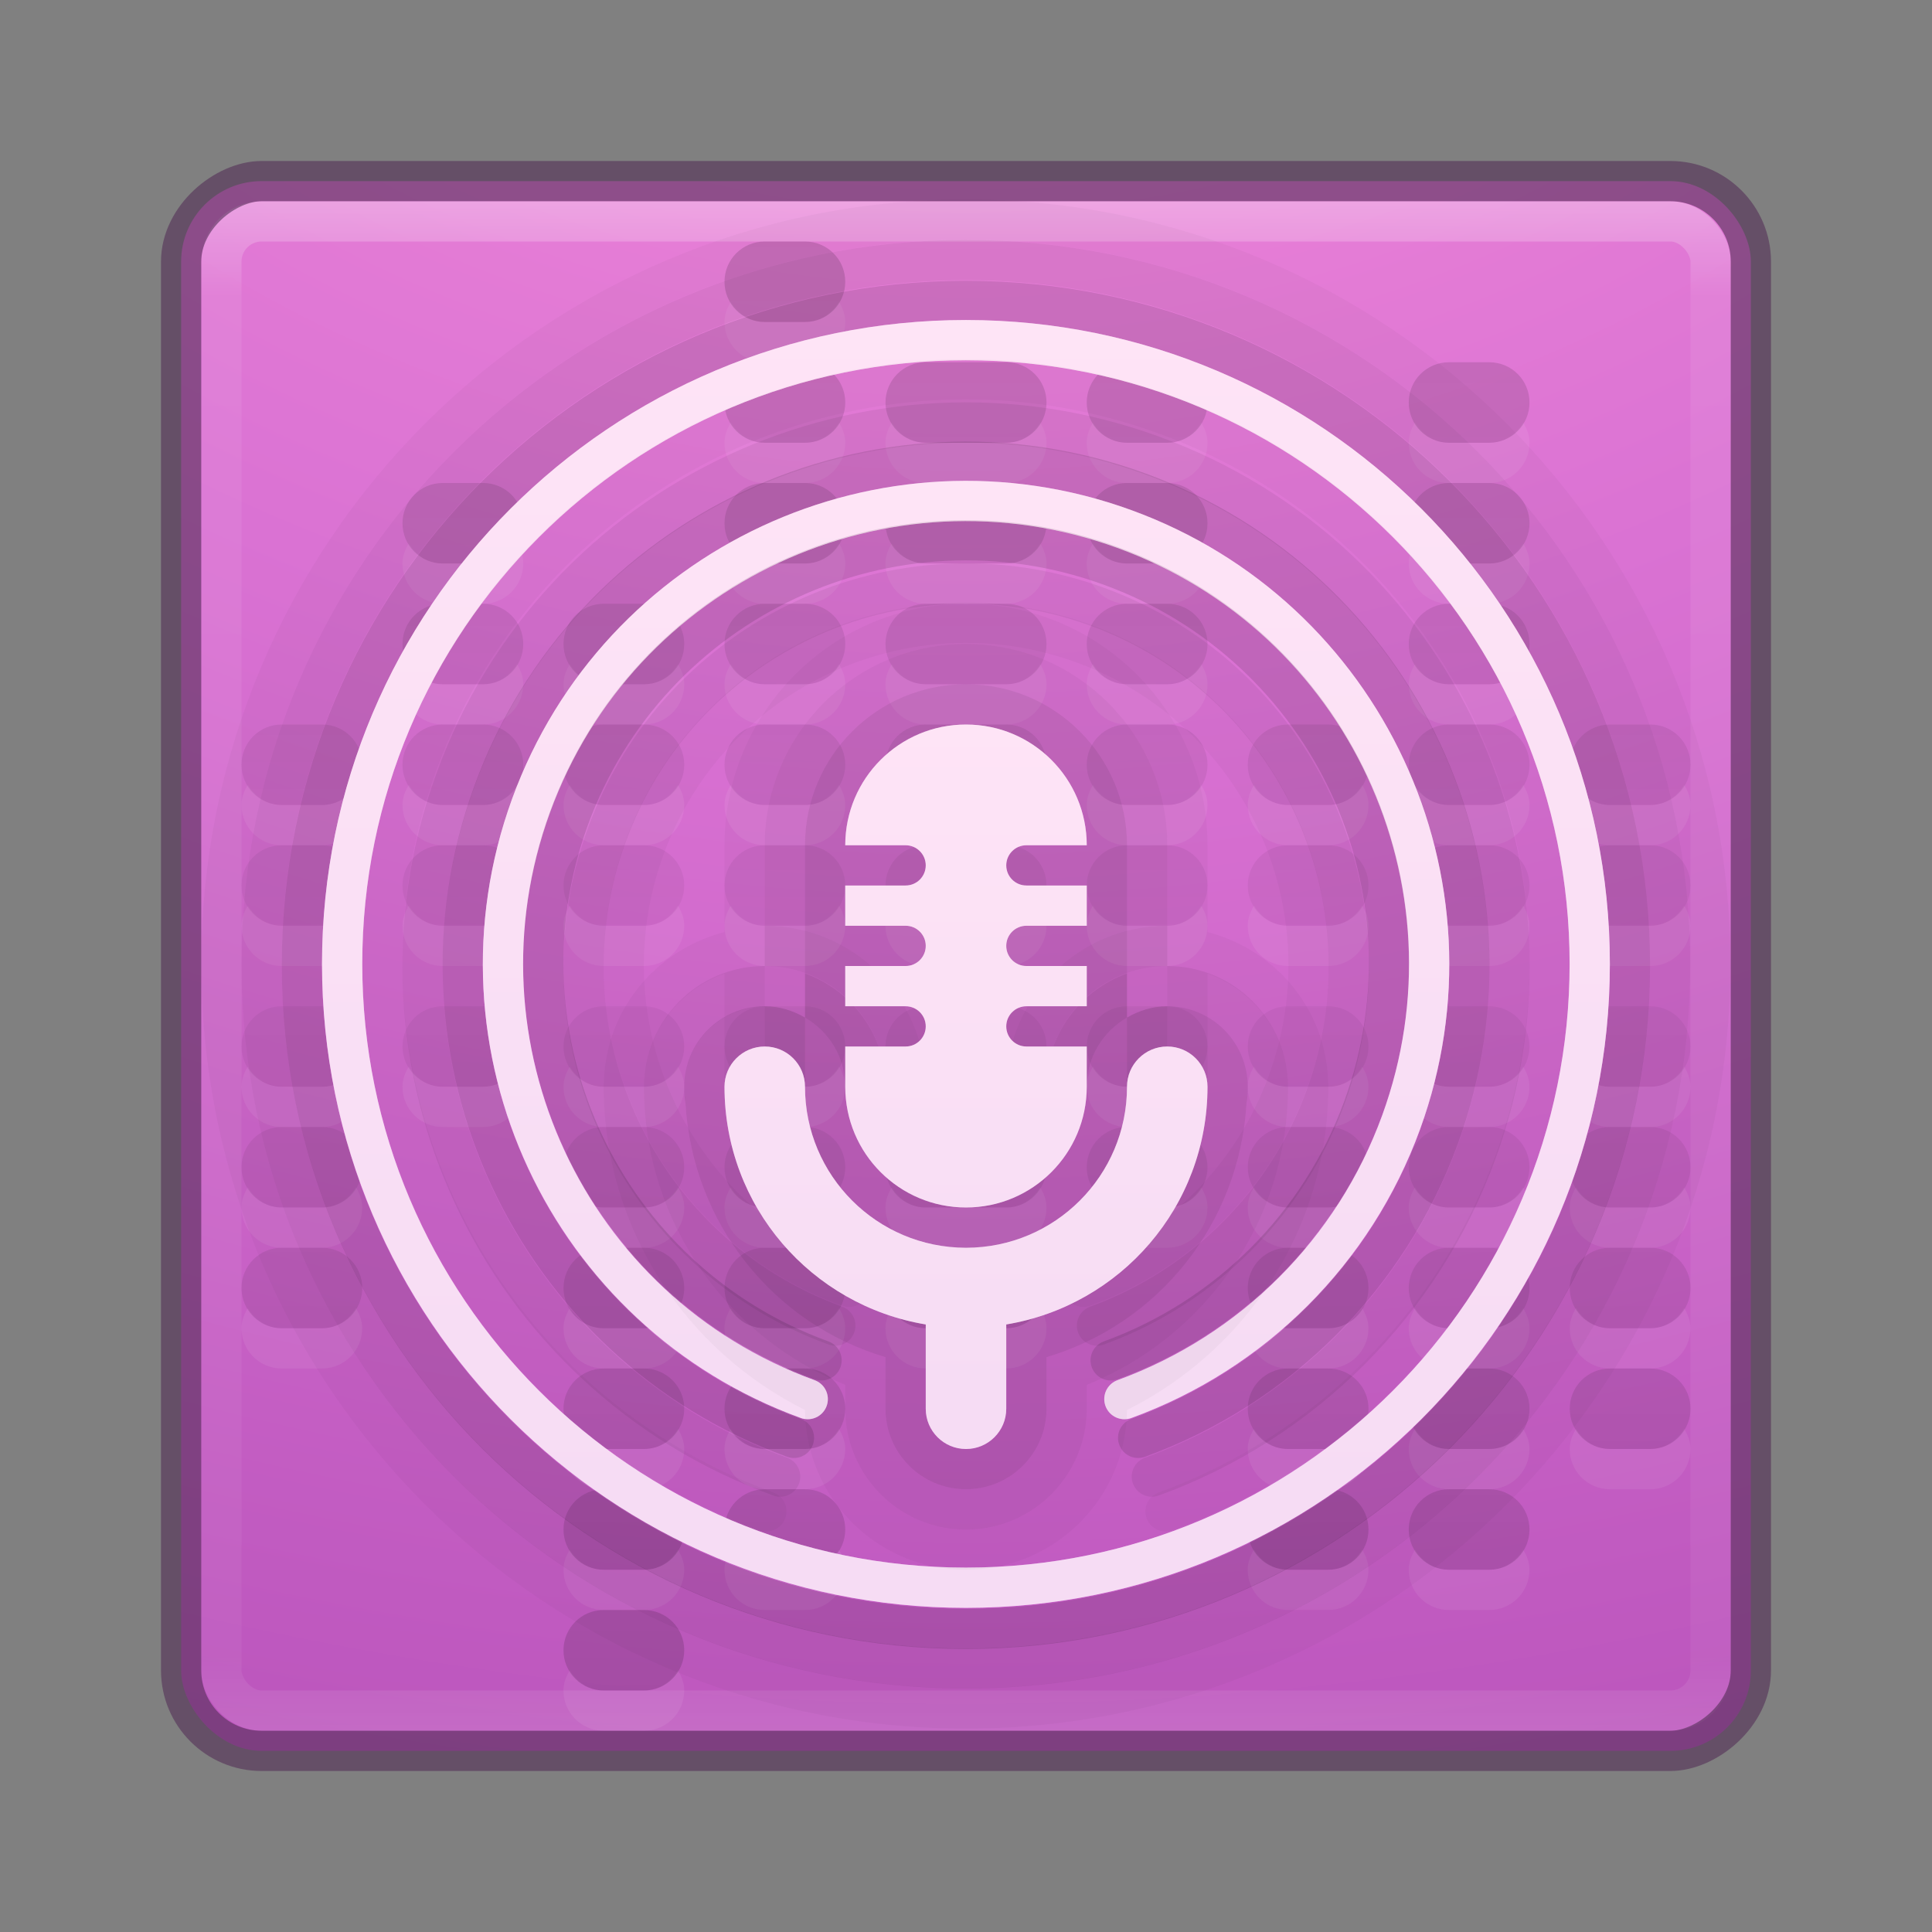 <?xml version="1.0" encoding="UTF-8" standalone="no"?>
<!-- Created with Inkscape (http://www.inkscape.org/) -->

<svg
   xmlns:dc="http://purl.org/dc/elements/1.1/"
   xmlns:cc="http://creativecommons.org/ns#"
   xmlns:rdf="http://www.w3.org/1999/02/22-rdf-syntax-ns#"
   xmlns:svg="http://www.w3.org/2000/svg"
   xmlns="http://www.w3.org/2000/svg"
   xmlns:xlink="http://www.w3.org/1999/xlink"
   xmlns:sodipodi="http://sodipodi.sourceforge.net/DTD/sodipodi-0.dtd"
   xmlns:inkscape="http://www.inkscape.org/namespaces/inkscape"
   id="svg2"
   height="48"
   width="48"
   version="1.1"
   inkscape:version="0.91 r13725"
   sodipodi:docname="vocal.svg">
  <rect width="100%" height="100%" fill="#808080" stroke="none"/>
  <sodipodi:namedview
     pagecolor="#ffffff"
     bordercolor="#666666"
     borderopacity="1"
     objecttolerance="10"
     gridtolerance="10"
     guidetolerance="10"
     inkscape:pageopacity="0"
     inkscape:pageshadow="2"
     inkscape:window-width="1535"
     inkscape:window-height="876"
     id="namedview65"
     showgrid="false"
     inkscape:zoom="4.9166667"
     inkscape:cx="-10.779661"
     inkscape:cy="24"
     inkscape:window-x="65"
     inkscape:window-y="24"
     inkscape:window-maximized="1"
     inkscape:current-layer="svg2" />
  <defs
     id="defs4">
    <linearGradient
       id="linearGradient7251">
      <stop
         id="stop7253"
         stop-color="#fc93dc"
         offset="0" />
      <stop
         id="stop7255"
         stop-color="#da72d3"
         offset="1" />
    </linearGradient>
    <radialGradient
       id="radialGradient20986"
       gradientUnits="userSpaceOnUse"
       cy="10.031"
       cx="7.145"
       gradientTransform="matrix(0,9.14,-11.221,0,136.56,-77.93)"
       r="12.672">
      <stop
         id="stop4088-6"
         stop-color="#fc93dc"
         offset="0" />
      <stop
         id="stop4090-4"
         stop-color="#da72d3"
         offset=".262" />
      <stop
         id="stop4092-6"
         stop-color="#a33fab"
         offset=".705" />
      <stop
         id="stop4094-2"
         stop-color="#502b58"
         offset="1" />
    </radialGradient>
    <linearGradient
       id="linearGradient20983"
       y2="43"
       gradientUnits="userSpaceOnUse"
       x2="24"
       gradientTransform="translate(-2.0945e-6,1)"
       y1="5"
       x1="24">
      <stop
         id="stop3926-9-4-9-6"
         stop-color="#fff"
         offset="0" />
      <stop
         id="stop3928-9-8-6-5"
         stop-color="#fff"
         stop-opacity=".235"
         offset=".063" />
      <stop
         id="stop3930-3-5-1-7"
         stop-color="#fff"
         stop-opacity=".157"
         offset=".951" />
      <stop
         id="stop3932-8-0-4-8"
         stop-color="#fff"
         stop-opacity=".392"
         offset="1" />
    </linearGradient>
    <linearGradient
       id="linearGradient6326"
       y2="39.999"
       gradientUnits="userSpaceOnUse"
       x2="25.058"
       gradientTransform="matrix(1.286,0,0,0.571,-6.857,1023.5)"
       y1="47.028"
       x1="25.058">
      <stop
         id="stop2895-8-9-9-1"
         stop-color="#181818"
         stop-opacity="0"
         offset="0" />
      <stop
         id="stop2897-7-8-7-7"
         stop-color="#181818"
         offset=".5" />
      <stop
         id="stop2899-4-5-1-5"
         stop-color="#181818"
         stop-opacity="0"
         offset="1" />
    </linearGradient>
    <radialGradient
       id="radialGradient6329"
       gradientUnits="userSpaceOnUse"
       cy="43.5"
       cx="4.993"
       gradientTransform="matrix(1.603,0,0,0.8,-14.009,-1083.2)"
       r="2.5">
      <stop
         id="stop2889-7-9-6-9"
         stop-color="#181818"
         offset="0" />
      <stop
         id="stop2891-6-6-1-7"
         stop-color="#181818"
         stop-opacity="0"
         offset="1" />
    </radialGradient>
    <radialGradient
       id="radialGradient6332"
       gradientUnits="userSpaceOnUse"
       cy="43.5"
       cx="4.993"
       gradientTransform="matrix(1.603,0,0,0.8,33.991,1013.6)"
       r="2.5">
      <stop
         id="stop2883-4-0-1-8"
         stop-color="#181818"
         offset="0" />
      <stop
         id="stop2885-9-2-9-6"
         stop-color="#181818"
         stop-opacity="0"
         offset="1" />
    </radialGradient>
    <linearGradient
       id="linearGradient7257"
       y2="37.387"
       xlink:href="#linearGradient7251"
       gradientUnits="userSpaceOnUse"
       x2="11.7"
       y1="9.213"
       x1="11.7" />
    <linearGradient
       id="linearGradient7320"
       y2="37"
       xlink:href="#linearGradient7251"
       gradientUnits="userSpaceOnUse"
       x2="24"
       y1="19"
       x1="24" />
    <linearGradient
       id="linearGradient7326"
       y2="37.235"
       xlink:href="#linearGradient7251"
       gradientUnits="userSpaceOnUse"
       x2="11.7"
       y1="9.364"
       x1="11.7" />
    <linearGradient
       id="linearGradient7628"
       y2="43"
       gradientUnits="userSpaceOnUse"
       x2="24"
       y1="7"
       x1="24">
      <stop
         id="stop7624"
         offset="0" />
      <stop
         id="stop7630"
         stop-opacity=".251"
         offset=".5" />
      <stop
         id="stop7626"
         offset="1" />
    </linearGradient>
  </defs>
  <g
     id="g4222"
     transform="translate(0,-1)">
    <rect
       id="rect5505-21-3-8-5-2"
       style="color:#000000;fill:url(#radialGradient20986)"
       rx="2"
       ry="2"
       height="39"
       width="39"
       y="5.5"
       x="4.5" />
    <rect
       id="rect6741-5-0-2-3"
       rx="1"
       ry="1"
       height="37"
       width="37"
       y="6.5"
       x="5.5"
       style="opacity:0.3;fill:none;stroke:url(#linearGradient20983);stroke-linecap:round;stroke-linejoin:round" />
    <rect
       id="rect5505-21-3-8-9-1-1"
       ry="2"
       style="color:#000000;opacity:0.6;fill:none;stroke:#542f57;stroke-linecap:round;stroke-linejoin:round"
       rx="2"
       transform="matrix(0,-1,1,0,0,0)"
       width="39"
       height="39"
       y="4.5"
       x="-44.5" />
    <path
       id="path7632"
       d="M 18.156,8.5 C 18.067,8.65 18,8.812 18,9 c 0,0.554 0.446,1 1,1 l 1,0 C 20.554,10 21,9.554 21,9 21,8.812 20.933,8.65 20.844,8.5 20.67,8.792 20.366,9 20,9 L 19,9 C 18.634,9 18.33,8.792 18.156,8.5 Z m 0,3 C 18.067,11.65 18,11.812 18,12 c 0,0.554 0.446,1 1,1 l 1,0 c 0.554,0 1,-0.446 1,-1 0,-0.188 -0.067,-0.35 -0.156,-0.5 C 20.67,11.792 20.366,12 20,12 l -1,0 c -0.366,0 -0.67,-0.208 -0.844,-0.5 z m 4,0 C 22.067,11.65 22,11.812 22,12 c 0,0.554 0.446,1 1,1 l 2,0 c 0.554,0 1,-0.446 1,-1 0,-0.188 -0.067,-0.35 -0.156,-0.5 C 25.67,11.792 25.366,12 25,12 l -2,0 c -0.366,0 -0.67,-0.208 -0.844,-0.5 z m 5,0 C 27.067,11.65 27,11.812 27,12 c 0,0.554 0.446,1 1,1 l 1,0 c 0.554,0 1,-0.446 1,-1 0,-0.188 -0.067,-0.35 -0.156,-0.5 C 29.67,11.792 29.366,12 29,12 l -1,0 c -0.366,0 -0.67,-0.208 -0.844,-0.5 z m 8,0 C 35.067,11.65 35,11.812 35,12 c 0,0.554 0.446,1 1,1 l 1,0 c 0.554,0 1,-0.446 1,-1 0,-0.188 -0.067,-0.35 -0.156,-0.5 C 37.67,11.792 37.366,12 37,12 l -1,0 c -0.366,0 -0.67,-0.208 -0.844,-0.5 z m -25,3 C 10.067,14.65 10,14.812 10,15 c 0,0.554 0.446,1 1,1 l 1,0 c 0.554,0 1,-0.446 1,-1 0,-0.188 -0.067,-0.35 -0.156,-0.5 C 12.67,14.792 12.366,15 12,15 l -1,0 c -0.366,0 -0.67,-0.208 -0.844,-0.5 z m 8,0 C 18.067,14.65 18,14.812 18,15 c 0,0.554 0.446,1 1,1 l 1,0 c 0.554,0 1,-0.446 1,-1 0,-0.188 -0.067,-0.35 -0.156,-0.5 C 20.67,14.792 20.366,15 20,15 l -1,0 c -0.366,0 -0.67,-0.208 -0.844,-0.5 z m 4,0 C 22.067,14.65 22,14.812 22,15 c 0,0.554 0.446,1 1,1 l 2,0 c 0.554,0 1,-0.446 1,-1 0,-0.188 -0.067,-0.35 -0.156,-0.5 C 25.67,14.792 25.366,15 25,15 l -2,0 c -0.366,0 -0.67,-0.208 -0.844,-0.5 z m 5,0 C 27.067,14.65 27,14.812 27,15 c 0,0.554 0.446,1 1,1 l 1,0 c 0.554,0 1,-0.446 1,-1 0,-0.188 -0.067,-0.35 -0.156,-0.5 C 29.67,14.792 29.366,15 29,15 l -1,0 c -0.366,0 -0.67,-0.208 -0.844,-0.5 z m 8,0 C 35.067,14.65 35,14.812 35,15 c 0,0.554 0.446,1 1,1 l 1,0 c 0.554,0 1,-0.446 1,-1 0,-0.188 -0.067,-0.35 -0.156,-0.5 C 37.67,14.792 37.366,15 37,15 l -1,0 c -0.366,0 -0.67,-0.208 -0.844,-0.5 z m -25,3 C 10.067,17.65 10,17.812 10,18 c 0,0.554 0.446,1 1,1 l 1,0 c 0.554,0 1,-0.446 1,-1 0,-0.188 -0.067,-0.35 -0.156,-0.5 C 12.67,17.792 12.366,18 12,18 l -1,0 c -0.366,0 -0.67,-0.208 -0.844,-0.5 z m 4,0 C 14.067,17.65 14,17.812 14,18 c 0,0.554 0.446,1 1,1 l 1,0 c 0.554,0 1,-0.446 1,-1 0,-0.188 -0.067,-0.35 -0.156,-0.5 C 16.67,17.792 16.366,18 16,18 l -1,0 c -0.366,0 -0.67,-0.208 -0.844,-0.5 z m 4,0 C 18.067,17.65 18,17.812 18,18 c 0,0.554 0.446,1 1,1 l 1,0 c 0.554,0 1,-0.446 1,-1 0,-0.188 -0.067,-0.35 -0.156,-0.5 C 20.67,17.792 20.366,18 20,18 l -1,0 c -0.366,0 -0.67,-0.208 -0.844,-0.5 z m 4,0 C 22.067,17.65 22,17.812 22,18 c 0,0.554 0.446,1 1,1 l 2,0 c 0.554,0 1,-0.446 1,-1 0,-0.188 -0.067,-0.35 -0.156,-0.5 C 25.67,17.792 25.366,18 25,18 l -2,0 c -0.366,0 -0.67,-0.208 -0.844,-0.5 z m 5,0 C 27.067,17.65 27,17.812 27,18 c 0,0.554 0.446,1 1,1 l 1,0 c 0.554,0 1,-0.446 1,-1 0,-0.188 -0.067,-0.35 -0.156,-0.5 C 29.67,17.792 29.366,18 29,18 l -1,0 c -0.366,0 -0.67,-0.208 -0.844,-0.5 z m 8,0 C 35.067,17.65 35,17.812 35,18 c 0,0.554 0.446,1 1,1 l 1,0 c 0.554,0 1,-0.446 1,-1 0,-0.188 -0.067,-0.35 -0.156,-0.5 C 37.67,17.792 37.366,18 37,18 l -1,0 c -0.366,0 -0.67,-0.208 -0.844,-0.5 z m -29,3 c -0.089,0.15 -0.156,0.312 -0.156,0.5 0,0.554 0.446,1 1,1 l 1,0 c 0.554,0 1,-0.446 1,-1 0,-0.188 -0.067,-0.35 -0.156,-0.5 C 8.669,20.792 8.366,21 8,21 l -1,0 C 6.634,21 6.33,20.792 6.156,20.5 Z m 4,0 c -0.089,0.15 -0.156,0.312 -0.156,0.5 0,0.554 0.446,1 1,1 l 1,0 c 0.554,0 1,-0.446 1,-1 0,-0.188 -0.067,-0.35 -0.156,-0.5 -0.174,0.292 -0.478,0.5 -0.844,0.5 l -1,0 c -0.366,0 -0.67,-0.208 -0.844,-0.5 z m 4,0 c -0.089,0.15 -0.156,0.312 -0.156,0.5 0,0.554 0.446,1 1,1 l 1,0 c 0.554,0 1,-0.446 1,-1 0,-0.188 -0.067,-0.35 -0.156,-0.5 -0.174,0.292 -0.478,0.5 -0.844,0.5 l -1,0 c -0.366,0 -0.67,-0.208 -0.844,-0.5 z m 4,0 c -0.089,0.15 -0.156,0.312 -0.156,0.5 0,0.554 0.446,1 1,1 l 1,0 c 0.554,0 1,-0.446 1,-1 0,-0.188 -0.067,-0.35 -0.156,-0.5 -0.174,0.292 -0.478,0.5 -0.844,0.5 l -1,0 c -0.366,0 -0.67,-0.208 -0.844,-0.5 z m 4,0 c -0.089,0.15 -0.156,0.312 -0.156,0.5 0,0.554 0.446,1 1,1 l 2,0 c 0.554,0 1,-0.446 1,-1 0,-0.188 -0.067,-0.35 -0.156,-0.5 -0.174,0.292 -0.478,0.5 -0.844,0.5 l -2,0 c -0.366,0 -0.67,-0.208 -0.844,-0.5 z m 5,0 c -0.089,0.15 -0.156,0.312 -0.156,0.5 0,0.554 0.446,1 1,1 l 1,0 c 0.554,0 1,-0.446 1,-1 0,-0.188 -0.067,-0.35 -0.156,-0.5 -0.174,0.292 -0.478,0.5 -0.844,0.5 l -1,0 c -0.366,0 -0.67,-0.208 -0.844,-0.5 z m 4,0 c -0.089,0.15 -0.156,0.312 -0.156,0.5 0,0.554 0.446,1 1,1 l 1,0 c 0.554,0 1,-0.446 1,-1 0,-0.188 -0.067,-0.35 -0.156,-0.5 -0.174,0.292 -0.478,0.5 -0.844,0.5 l -1,0 c -0.366,0 -0.67,-0.208 -0.844,-0.5 z m 4,0 c -0.089,0.15 -0.156,0.312 -0.156,0.5 0,0.554 0.446,1 1,1 l 1,0 c 0.554,0 1,-0.446 1,-1 0,-0.188 -0.067,-0.35 -0.156,-0.5 -0.174,0.292 -0.478,0.5 -0.844,0.5 l -1,0 c -0.366,0 -0.67,-0.208 -0.844,-0.5 z m 4,0 c -0.089,0.15 -0.156,0.312 -0.156,0.5 0,0.554 0.446,1 1,1 l 1,0 c 0.554,0 1,-0.446 1,-1 0,-0.188 -0.067,-0.35 -0.156,-0.5 -0.174,0.292 -0.478,0.5 -0.844,0.5 l -1,0 c -0.366,0 -0.67,-0.208 -0.844,-0.5 z m -33,3 c -0.089,0.15 -0.156,0.312 -0.156,0.5 0,0.554 0.446,1 1,1 l 1,0 c 0.554,0 1,-0.446 1,-1 0,-0.188 -0.067,-0.35 -0.156,-0.5 C 8.669,23.792 8.366,24 8,24 l -1,0 C 6.633,24 6.33,23.792 6.156,23.5 Z m 4,0 c -0.089,0.15 -0.156,0.312 -0.156,0.5 0,0.554 0.446,1 1,1 l 1,0 c 0.554,0 1,-0.446 1,-1 0,-0.188 -0.067,-0.35 -0.156,-0.5 -0.174,0.292 -0.478,0.5 -0.844,0.5 l -1,0 c -0.366,0 -0.67,-0.208 -0.844,-0.5 z m 4,0 c -0.089,0.15 -0.156,0.312 -0.156,0.5 0,0.554 0.446,1 1,1 l 1,0 c 0.554,0 1,-0.446 1,-1 0,-0.188 -0.067,-0.35 -0.156,-0.5 -0.174,0.292 -0.478,0.5 -0.844,0.5 l -1,0 c -0.366,0 -0.67,-0.208 -0.844,-0.5 z m 4,0 c -0.089,0.15 -0.156,0.312 -0.156,0.5 0,0.554 0.446,1 1,1 l 1,0 c 0.554,0 1,-0.446 1,-1 0,-0.188 -0.067,-0.35 -0.156,-0.5 -0.174,0.292 -0.478,0.5 -0.844,0.5 l -1,0 c -0.366,0 -0.67,-0.208 -0.844,-0.5 z m 4,0 c -0.089,0.15 -0.156,0.312 -0.156,0.5 0,0.554 0.446,1 1,1 l 2,0 c 0.554,0 1,-0.446 1,-1 0,-0.188 -0.067,-0.35 -0.156,-0.5 -0.174,0.292 -0.478,0.5 -0.844,0.5 l -2,0 c -0.366,0 -0.67,-0.208 -0.844,-0.5 z m 5,0 c -0.089,0.15 -0.156,0.312 -0.156,0.5 0,0.554 0.446,1 1,1 l 1,0 c 0.554,0 1,-0.446 1,-1 0,-0.188 -0.067,-0.35 -0.156,-0.5 -0.174,0.292 -0.478,0.5 -0.844,0.5 l -1,0 c -0.366,0 -0.67,-0.208 -0.844,-0.5 z m 4,0 c -0.089,0.15 -0.156,0.312 -0.156,0.5 0,0.554 0.446,1 1,1 l 1,0 c 0.554,0 1,-0.446 1,-1 0,-0.188 -0.067,-0.35 -0.156,-0.5 -0.174,0.292 -0.478,0.5 -0.844,0.5 l -1,0 c -0.366,0 -0.67,-0.208 -0.844,-0.5 z m 4,0 c -0.089,0.15 -0.156,0.312 -0.156,0.5 0,0.554 0.446,1 1,1 l 1,0 c 0.554,0 1,-0.446 1,-1 0,-0.188 -0.067,-0.35 -0.156,-0.5 -0.174,0.292 -0.478,0.5 -0.844,0.5 l -1,0 c -0.366,0 -0.67,-0.208 -0.844,-0.5 z m 4,0 c -0.089,0.15 -0.156,0.312 -0.156,0.5 0,0.554 0.446,1 1,1 l 1,0 c 0.554,0 1,-0.446 1,-1 0,-0.188 -0.067,-0.35 -0.156,-0.5 -0.174,0.292 -0.478,0.5 -0.844,0.5 l -1,0 c -0.366,0 -0.67,-0.208 -0.844,-0.5 z m -33,4 c -0.089,0.15 -0.156,0.312 -0.156,0.5 0,0.554 0.446,1 1,1 l 1,0 c 0.554,0 1,-0.446 1,-1 0,-0.188 -0.067,-0.35 -0.156,-0.5 C 8.669,27.792 8.366,28 7.999,28 l -1,0 C 6.633,28 6.33,27.792 6.156,27.5 Z m 4,0 c -0.089,0.15 -0.156,0.312 -0.156,0.5 0,0.554 0.446,1 1,1 l 1,0 c 0.554,0 1,-0.446 1,-1 0,-0.188 -0.067,-0.35 -0.156,-0.5 -0.174,0.292 -0.478,0.5 -0.844,0.5 l -1,0 c -0.366,0 -0.67,-0.208 -0.844,-0.5 z m 4,0 c -0.089,0.15 -0.156,0.312 -0.156,0.5 0,0.554 0.446,1 1,1 l 1,0 c 0.554,0 1,-0.446 1,-1 0,-0.188 -0.067,-0.35 -0.156,-0.5 -0.174,0.292 -0.478,0.5 -0.844,0.5 l -1,0 c -0.366,0 -0.67,-0.208 -0.844,-0.5 z m 4,0 c -0.089,0.15 -0.156,0.312 -0.156,0.5 0,0.554 0.446,1 1,1 l 1,0 c 0.554,0 1,-0.446 1,-1 0,-0.188 -0.067,-0.35 -0.156,-0.5 -0.174,0.292 -0.478,0.5 -0.844,0.5 l -1,0 c -0.366,0 -0.67,-0.208 -0.844,-0.5 z m 4,0 c -0.089,0.15 -0.156,0.312 -0.156,0.5 0,0.554 0.446,1 1,1 l 2,0 c 0.554,0 1,-0.446 1,-1 0,-0.188 -0.067,-0.35 -0.156,-0.5 -0.174,0.292 -0.478,0.5 -0.844,0.5 l -2,0 c -0.366,0 -0.67,-0.208 -0.844,-0.5 z m 5,0 c -0.089,0.15 -0.156,0.312 -0.156,0.5 0,0.554 0.446,1 1,1 l 1,0 c 0.554,0 1,-0.446 1,-1 0,-0.188 -0.067,-0.35 -0.156,-0.5 -0.174,0.292 -0.478,0.5 -0.844,0.5 l -1,0 c -0.366,0 -0.67,-0.208 -0.844,-0.5 z m 4,0 c -0.089,0.15 -0.156,0.312 -0.156,0.5 0,0.554 0.446,1 1,1 l 1,0 c 0.554,0 1,-0.446 1,-1 0,-0.188 -0.067,-0.35 -0.156,-0.5 -0.174,0.292 -0.478,0.5 -0.844,0.5 l -1,0 c -0.366,0 -0.67,-0.208 -0.844,-0.5 z m 4,0 c -0.089,0.15 -0.156,0.312 -0.156,0.5 0,0.554 0.446,1 1,1 l 1,0 c 0.554,0 1,-0.446 1,-1 0,-0.188 -0.067,-0.35 -0.156,-0.5 -0.174,0.292 -0.478,0.5 -0.844,0.5 l -1,0 c -0.366,0 -0.67,-0.208 -0.844,-0.5 z m 4,0 c -0.089,0.15 -0.156,0.312 -0.156,0.5 0,0.554 0.446,1 1,1 l 1,0 c 0.554,0 1,-0.446 1,-1 0,-0.188 -0.067,-0.35 -0.156,-0.5 -0.174,0.292 -0.478,0.5 -0.844,0.5 l -1,0 c -0.366,0 -0.67,-0.208 -0.844,-0.5 z m -33,3 C 6.066,30.65 5.999,30.812 5.999,31 c 0,0.554 0.446,1 1,1 l 1,0 c 0.554,0 1,-0.446 1,-1 0,-0.188 -0.067,-0.35 -0.156,-0.5 C 8.669,30.792 8.365,31 7.999,31 l -1,0 C 6.633,31 6.33,30.792 6.155,30.5 Z m 8,0 c -0.089,0.15 -0.156,0.312 -0.156,0.5 0,0.554 0.446,1 1,1 l 1,0 c 0.554,0 1,-0.446 1,-1 0,-0.188 -0.067,-0.35 -0.156,-0.5 -0.174,0.292 -0.478,0.5 -0.844,0.5 l -1,0 c -0.366,0 -0.67,-0.208 -0.844,-0.5 z m 4,0 c -0.089,0.15 -0.156,0.312 -0.156,0.5 0,0.554 0.446,1 1,1 l 1,0 c 0.554,0 1,-0.446 1,-1 0,-0.188 -0.067,-0.35 -0.156,-0.5 -0.174,0.292 -0.478,0.5 -0.844,0.5 l -1,0 c -0.366,0 -0.67,-0.208 -0.844,-0.5 z m 4,0 c -0.089,0.15 -0.156,0.312 -0.156,0.5 0,0.554 0.446,1 1,1 l 2,0 c 0.554,0 1,-0.446 1,-1 0,-0.188 -0.067,-0.35 -0.156,-0.5 -0.174,0.292 -0.478,0.5 -0.844,0.5 l -2,0 c -0.366,0 -0.67,-0.208 -0.844,-0.5 z m 5,0 c -0.089,0.15 -0.156,0.312 -0.156,0.5 0,0.554 0.446,1 1,1 l 1,0 c 0.554,0 1,-0.446 1,-1 0,-0.188 -0.067,-0.35 -0.156,-0.5 -0.174,0.292 -0.478,0.5 -0.844,0.5 l -1,0 c -0.366,0 -0.67,-0.208 -0.844,-0.5 z m 4,0 c -0.089,0.15 -0.156,0.312 -0.156,0.5 0,0.554 0.446,1 1,1 l 1,0 c 0.554,0 1,-0.446 1,-1 0,-0.188 -0.067,-0.35 -0.156,-0.5 -0.174,0.292 -0.478,0.5 -0.844,0.5 l -1,0 c -0.366,0 -0.67,-0.208 -0.844,-0.5 z m 4,0 c -0.089,0.15 -0.156,0.312 -0.156,0.5 0,0.554 0.446,1 1,1 l 1,0 c 0.554,0 1,-0.446 1,-1 0,-0.188 -0.067,-0.35 -0.156,-0.5 -0.174,0.292 -0.478,0.5 -0.844,0.5 l -1,0 c -0.366,0 -0.67,-0.208 -0.844,-0.5 z m 4,0 c -0.089,0.15 -0.156,0.312 -0.156,0.5 0,0.554 0.446,1 1,1 l 1,0 c 0.554,0 1,-0.446 1,-1 0,-0.188 -0.067,-0.35 -0.156,-0.5 -0.174,0.292 -0.478,0.5 -0.844,0.5 l -1,0 c -0.366,0 -0.67,-0.208 -0.844,-0.5 z m -33,3 C 6.066,33.65 5.999,33.812 5.999,34 c 0,0.554 0.446,1 1,1 l 1,0 c 0.554,0 1,-0.446 1,-1 0,-0.188 -0.067,-0.35 -0.156,-0.5 C 8.668,33.792 8.365,34 7.999,34 l -1,0 C 6.633,34 6.33,33.792 6.155,33.5 Z m 8,0 c -0.089,0.15 -0.156,0.312 -0.156,0.5 0,0.554 0.446,1 1,1 l 1,0 c 0.554,0 1,-0.446 1,-1 0,-0.188 -0.067,-0.35 -0.156,-0.5 -0.174,0.292 -0.478,0.5 -0.844,0.5 l -1,0 c -0.366,0 -0.67,-0.208 -0.844,-0.5 z m 4,0 c -0.089,0.15 -0.156,0.312 -0.156,0.5 0,0.554 0.446,1 1,1 l 1,0 c 0.554,0 1,-0.446 1,-1 0,-0.188 -0.067,-0.35 -0.156,-0.5 -0.174,0.292 -0.478,0.5 -0.844,0.5 l -1,0 c -0.366,0 -0.67,-0.208 -0.844,-0.5 z m 4,0 c -0.089,0.15 -0.156,0.312 -0.156,0.5 0,0.554 0.446,1 1,1 l 2,0 c 0.554,0 1,-0.446 1,-1 0,-0.188 -0.067,-0.35 -0.156,-0.5 -0.174,0.292 -0.478,0.5 -0.844,0.5 l -2,0 c -0.366,0 -0.67,-0.208 -0.844,-0.5 z m 9,0 c -0.089,0.15 -0.156,0.312 -0.156,0.5 0,0.554 0.446,1 1,1 l 1,0 c 0.554,0 1,-0.446 1,-1 0,-0.188 -0.067,-0.35 -0.156,-0.5 -0.174,0.292 -0.478,0.5 -0.844,0.5 l -1,0 c -0.366,0 -0.67,-0.208 -0.844,-0.5 z m 4,0 c -0.089,0.15 -0.156,0.312 -0.156,0.5 0,0.554 0.446,1 1,1 l 1,0 c 0.554,0 1,-0.446 1,-1 0,-0.188 -0.067,-0.35 -0.156,-0.5 -0.174,0.292 -0.478,0.5 -0.844,0.5 l -1,0 c -0.366,0 -0.67,-0.208 -0.844,-0.5 z m 4,0 c -0.089,0.15 -0.156,0.312 -0.156,0.5 0,0.554 0.446,1 1,1 l 1,0 c 0.554,0 1,-0.446 1,-1 0,-0.188 -0.067,-0.35 -0.156,-0.5 -0.174,0.292 -0.478,0.5 -0.844,0.5 l -1,0 c -0.366,0 -0.67,-0.208 -0.844,-0.5 z m -25,3 c -0.089,0.15 -0.156,0.312 -0.156,0.5 0,0.554 0.446,1 1,1 l 1,0 c 0.554,0 1,-0.446 1,-1 0,-0.188 -0.067,-0.35 -0.156,-0.5 -0.174,0.292 -0.478,0.5 -0.844,0.5 l -1,0 c -0.366,0 -0.67,-0.208 -0.844,-0.5 z m 4,0 c -0.089,0.15 -0.156,0.312 -0.156,0.5 0,0.554 0.446,1 1,1 l 1,0 c 0.554,0 1,-0.446 1,-1 0,-0.188 -0.067,-0.35 -0.156,-0.5 -0.174,0.292 -0.478,0.5 -0.844,0.5 l -1,0 c -0.366,0 -0.67,-0.208 -0.844,-0.5 z m 13,0 c -0.089,0.15 -0.156,0.312 -0.156,0.5 0,0.554 0.446,1 1,1 l 1,0 c 0.554,0 1,-0.446 1,-1 0,-0.188 -0.067,-0.35 -0.156,-0.5 -0.174,0.292 -0.478,0.5 -0.844,0.5 l -1,0 c -0.366,0 -0.67,-0.208 -0.844,-0.5 z m 4,0 c -0.089,0.15 -0.156,0.312 -0.156,0.5 0,0.554 0.446,1 1,1 l 1,0 c 0.554,0 1,-0.446 1,-1 0,-0.188 -0.067,-0.35 -0.156,-0.5 -0.174,0.292 -0.478,0.5 -0.844,0.5 l -1,0 c -0.366,0 -0.67,-0.208 -0.844,-0.5 z m 4,0 c -0.089,0.15 -0.156,0.312 -0.156,0.5 0,0.554 0.446,1 1,1 l 1,0 c 0.554,0 1,-0.446 1,-1 0,-0.188 -0.067,-0.35 -0.156,-0.5 -0.174,0.292 -0.478,0.5 -0.844,0.5 l -1,0 c -0.366,0 -0.67,-0.208 -0.844,-0.5 z m -25,3 c -0.089,0.15 -0.156,0.312 -0.156,0.5 0,0.554 0.446,1 1,1 l 1,0 c 0.554,0 1,-0.446 1,-1 0,-0.188 -0.067,-0.35 -0.156,-0.5 -0.174,0.292 -0.478,0.5 -0.844,0.5 l -1,0 c -0.366,0 -0.67,-0.208 -0.844,-0.5 z m 4,0 c -0.089,0.15 -0.156,0.312 -0.156,0.5 0,0.554 0.446,1 1,1 l 1,0 c 0.554,0 1,-0.446 1,-1 0,-0.188 -0.067,-0.35 -0.156,-0.5 -0.174,0.292 -0.478,0.5 -0.844,0.5 l -1,0 c -0.366,0 -0.67,-0.208 -0.844,-0.5 z m 13,0 c -0.089,0.15 -0.156,0.312 -0.156,0.5 0,0.554 0.446,1 1,1 l 1,0 c 0.554,0 1,-0.446 1,-1 0,-0.188 -0.067,-0.35 -0.156,-0.5 -0.174,0.292 -0.478,0.5 -0.844,0.5 l -1,0 c -0.366,0 -0.67,-0.208 -0.844,-0.5 z m 4,0 c -0.089,0.15 -0.156,0.312 -0.156,0.5 0,0.554 0.446,1 1,1 l 1,0 c 0.554,0 1,-0.446 1,-1 0,-0.188 -0.067,-0.35 -0.156,-0.5 -0.174,0.292 -0.478,0.5 -0.844,0.5 l -1,0 c -0.366,0 -0.67,-0.208 -0.844,-0.5 z m -21,3 c -0.089,0.15 -0.156,0.312 -0.156,0.5 0,0.554 0.446,1 1,1 l 1,0 c 0.554,0 1,-0.446 1,-1 0,-0.188 -0.067,-0.35 -0.156,-0.5 -0.174,0.292 -0.478,0.5 -0.844,0.5 l -1,0 c -0.366,0 -0.67,-0.208 -0.844,-0.5 z"
       inkscape:connector-curvature="0"
       style="opacity:0.07;fill:#ffffff" />
    <path
       id="rect7328"
       d="m 19,7 c -0.554,0 -1,0.446 -1,1 0,0.554 0.446,1 1,1 l 1,0 C 20.554,9 21,8.554 21,8 21,7.446 20.554,7 20,7 l -1,0 z m 0,3 c -0.554,0 -1,0.446 -1,1 0,0.554 0.446,1 1,1 l 1,0 c 0.554,0 1,-0.446 1,-1 0,-0.554 -0.446,-1 -1,-1 l -1,0 z m 4,0 c -0.554,0 -1,0.446 -1,1 0,0.554 0.446,1 1,1 l 2,0 c 0.554,0 1,-0.446 1,-1 0,-0.554 -0.446,-1 -1,-1 l -2,0 z m 5,0 c -0.554,0 -1,0.446 -1,1 0,0.554 0.446,1 1,1 l 1,0 c 0.554,0 1,-0.446 1,-1 0,-0.554 -0.446,-1 -1,-1 l -1,0 z m 8,0 c -0.554,0 -1,0.446 -1,1 0,0.554 0.446,1 1,1 l 1,0 c 0.554,0 1,-0.446 1,-1 0,-0.554 -0.446,-1 -1,-1 l -1,0 z m -25,3 c -0.554,0 -1,0.446 -1,1 0,0.554 0.446,1 1,1 l 1,0 c 0.554,0 1,-0.446 1,-1 0,-0.554 -0.446,-1 -1,-1 l -1,0 z m 8,0 c -0.554,0 -1,0.446 -1,1 0,0.554 0.446,1 1,1 l 1,0 c 0.554,0 1,-0.446 1,-1 0,-0.554 -0.446,-1 -1,-1 l -1,0 z m 4,0 c -0.554,0 -1,0.446 -1,1 0,0.554 0.446,1 1,1 l 2,0 c 0.554,0 1,-0.446 1,-1 0,-0.554 -0.446,-1 -1,-1 l -2,0 z m 5,0 c -0.554,0 -1,0.446 -1,1 0,0.554 0.446,1 1,1 l 1,0 c 0.554,0 1,-0.446 1,-1 0,-0.554 -0.446,-1 -1,-1 l -1,0 z m 8,0 c -0.554,0 -1,0.446 -1,1 0,0.554 0.446,1 1,1 l 1,0 c 0.554,0 1,-0.446 1,-1 0,-0.554 -0.446,-1 -1,-1 l -1,0 z m -25,3 c -0.554,0 -1,0.446 -1,1 0,0.554 0.446,1 1,1 l 1,0 c 0.554,0 1,-0.446 1,-1 0,-0.554 -0.446,-1 -1,-1 l -1,0 z m 4,0 c -0.554,0 -1,0.446 -1,1 0,0.554 0.446,1 1,1 l 1,0 c 0.554,0 1,-0.446 1,-1 0,-0.554 -0.446,-1 -1,-1 l -1,0 z m 4,0 c -0.554,0 -1,0.446 -1,1 0,0.554 0.446,1 1,1 l 1,0 c 0.554,0 1,-0.446 1,-1 0,-0.554 -0.446,-1 -1,-1 l -1,0 z m 4,0 c -0.554,0 -1,0.446 -1,1 0,0.554 0.446,1 1,1 l 2,0 c 0.554,0 1,-0.446 1,-1 0,-0.554 -0.446,-1 -1,-1 l -2,0 z m 5,0 c -0.554,0 -1,0.446 -1,1 0,0.554 0.446,1 1,1 l 1,0 c 0.554,0 1,-0.446 1,-1 0,-0.554 -0.446,-1 -1,-1 l -1,0 z m 8,0 c -0.554,0 -1,0.446 -1,1 0,0.554 0.446,1 1,1 l 1,0 c 0.554,0 1,-0.446 1,-1 0,-0.554 -0.446,-1 -1,-1 l -1,0 z M 7,19 c -0.554,0 -1,0.446 -1,1 0,0.554 0.446,1 1,1 l 1,0 C 8.554,21 9,20.554 9,20 9,19.446 8.554,19 8,19 l -1,0 z m 4,0 c -0.554,0 -1,0.446 -1,1 0,0.554 0.446,1 1,1 l 1,0 c 0.554,0 1,-0.446 1,-1 0,-0.554 -0.446,-1 -1,-1 l -1,0 z m 4,0 c -0.554,0 -1,0.446 -1,1 0,0.554 0.446,1 1,1 l 1,0 c 0.554,0 1,-0.446 1,-1 0,-0.554 -0.446,-1 -1,-1 l -1,0 z m 4,0 c -0.554,0 -1,0.446 -1,1 0,0.554 0.446,1 1,1 l 1,0 c 0.554,0 1,-0.446 1,-1 0,-0.554 -0.446,-1 -1,-1 l -1,0 z m 4,0 c -0.554,0 -1,0.446 -1,1 0,0.554 0.446,1 1,1 l 2,0 c 0.554,0 1,-0.446 1,-1 0,-0.554 -0.446,-1 -1,-1 l -2,0 z m 5,0 c -0.554,0 -1,0.446 -1,1 0,0.554 0.446,1 1,1 l 1,0 c 0.554,0 1,-0.446 1,-1 0,-0.554 -0.446,-1 -1,-1 l -1,0 z m 4,0 c -0.554,0 -1,0.446 -1,1 0,0.554 0.446,1 1,1 l 1,0 c 0.554,0 1,-0.446 1,-1 0,-0.554 -0.446,-1 -1,-1 l -1,0 z m 4,0 c -0.554,0 -1,0.446 -1,1 0,0.554 0.446,1 1,1 l 1,0 c 0.554,0 1,-0.446 1,-1 0,-0.554 -0.446,-1 -1,-1 l -1,0 z m 4,0 c -0.554,0 -1,0.446 -1,1 0,0.554 0.446,1 1,1 l 1,0 c 0.554,0 1,-0.446 1,-1 0,-0.554 -0.446,-1 -1,-1 l -1,0 z M 7,22 c -0.554,0 -1,0.446 -1,1 0,0.554 0.446,1 1,1 l 1,0 C 8.554,24 9,23.554 9,23 9,22.446 8.554,22 8,22 l -1,0 z m 4,0 c -0.554,0 -1,0.446 -1,1 0,0.554 0.446,1 1,1 l 1,0 c 0.554,0 1,-0.446 1,-1 0,-0.554 -0.446,-1 -1,-1 l -1,0 z m 4,0 c -0.554,0 -1,0.446 -1,1 0,0.554 0.446,1 1,1 l 1,0 c 0.554,0 1,-0.446 1,-1 0,-0.554 -0.446,-1 -1,-1 l -1,0 z m 4,0 c -0.554,0 -1,0.446 -1,1 0,0.554 0.446,1 1,1 l 1,0 c 0.554,0 1,-0.446 1,-1 0,-0.554 -0.446,-1 -1,-1 l -1,0 z m 4,0 c -0.554,0 -1,0.446 -1,1 0,0.554 0.446,1 1,1 l 2,0 c 0.554,0 1,-0.446 1,-1 0,-0.554 -0.446,-1 -1,-1 l -2,0 z m 5,0 c -0.554,0 -1,0.446 -1,1 0,0.554 0.446,1 1,1 l 1,0 c 0.554,0 1,-0.446 1,-1 0,-0.554 -0.446,-1 -1,-1 l -1,0 z m 4,0 c -0.554,0 -1,0.446 -1,1 0,0.554 0.446,1 1,1 l 1,0 c 0.554,0 1,-0.446 1,-1 0,-0.554 -0.446,-1 -1,-1 l -1,0 z m 4,0 c -0.554,0 -1,0.446 -1,1 0,0.554 0.446,1 1,1 l 1,0 c 0.554,0 1,-0.446 1,-1 0,-0.554 -0.446,-1 -1,-1 l -1,0 z m 4,0 c -0.554,0 -1,0.446 -1,1 0,0.554 0.446,1 1,1 l 1,0 c 0.554,0 1,-0.446 1,-1 0,-0.554 -0.446,-1 -1,-1 l -1,0 z M 7,26 c -0.554,0 -1,0.446 -1,1 0,0.554 0.446,1 1,1 l 1,0 C 8.554,28 9,27.554 9,27 9,26.446 8.554,26 8,26 l -1,0 z m 4,0 c -0.554,0 -1,0.446 -1,1 0,0.554 0.446,1 1,1 l 1,0 c 0.554,0 1,-0.446 1,-1 0,-0.554 -0.446,-1 -1,-1 l -1,0 z m 4,0 c -0.554,0 -1,0.446 -1,1 0,0.554 0.446,1 1,1 l 1,0 c 0.554,0 1,-0.446 1,-1 0,-0.554 -0.446,-1 -1,-1 l -1,0 z m 4,0 c -0.554,0 -1,0.446 -1,1 0,0.554 0.446,1 1,1 l 1,0 c 0.554,0 1,-0.446 1,-1 0,-0.554 -0.446,-1 -1,-1 l -1,0 z m 4,0 c -0.554,0 -1,0.446 -1,1 0,0.554 0.446,1 1,1 l 2,0 c 0.554,0 1,-0.446 1,-1 0,-0.554 -0.446,-1 -1,-1 l -2,0 z m 5,0 c -0.554,0 -1,0.446 -1,1 0,0.554 0.446,1 1,1 l 1,0 c 0.554,0 1,-0.446 1,-1 0,-0.554 -0.446,-1 -1,-1 l -1,0 z m 4,0 c -0.554,0 -1,0.446 -1,1 0,0.554 0.446,1 1,1 l 1,0 c 0.554,0 1,-0.446 1,-1 0,-0.554 -0.446,-1 -1,-1 l -1,0 z m 4,0 c -0.554,0 -1,0.446 -1,1 0,0.554 0.446,1 1,1 l 1,0 c 0.554,0 1,-0.446 1,-1 0,-0.554 -0.446,-1 -1,-1 l -1,0 z m 4,0 c -0.554,0 -1,0.446 -1,1 0,0.554 0.446,1 1,1 l 1,0 c 0.554,0 1,-0.446 1,-1 0,-0.554 -0.446,-1 -1,-1 l -1,0 z M 7,29 c -0.554,0 -1,0.446 -1,1 0,0.554 0.446,1 1,1 l 1,0 C 8.554,31 9,30.554 9,30 9,29.446 8.554,29 8,29 l -1,0 z m 8,0 c -0.554,0 -1,0.446 -1,1 0,0.554 0.446,1 1,1 l 1,0 c 0.554,0 1,-0.446 1,-1 0,-0.554 -0.446,-1 -1,-1 l -1,0 z m 4,0 c -0.554,0 -1,0.446 -1,1 0,0.554 0.446,1 1,1 l 1,0 c 0.554,0 1,-0.446 1,-1 0,-0.554 -0.446,-1 -1,-1 l -1,0 z m 4,0 c -0.554,0 -1,0.446 -1,1 0,0.554 0.446,1 1,1 l 2,0 c 0.554,0 1,-0.446 1,-1 0,-0.554 -0.446,-1 -1,-1 l -2,0 z m 5,0 c -0.554,0 -1,0.446 -1,1 0,0.554 0.446,1 1,1 l 1,0 c 0.554,0 1,-0.446 1,-1 0,-0.554 -0.446,-1 -1,-1 l -1,0 z m 4,0 c -0.554,0 -1,0.446 -1,1 0,0.554 0.446,1 1,1 l 1,0 c 0.554,0 1,-0.446 1,-1 0,-0.554 -0.446,-1 -1,-1 l -1,0 z m 4,0 c -0.554,0 -1,0.446 -1,1 0,0.554 0.446,1 1,1 l 1,0 c 0.554,0 1,-0.446 1,-1 0,-0.554 -0.446,-1 -1,-1 l -1,0 z m 4,0 c -0.554,0 -1,0.446 -1,1 0,0.554 0.446,1 1,1 l 1,0 c 0.554,0 1,-0.446 1,-1 0,-0.554 -0.446,-1 -1,-1 l -1,0 z M 7,32 c -0.554,0 -1,0.446 -1,1 0,0.554 0.446,1 1,1 l 1,0 C 8.554,34 9,33.554 9,33 9,32.446 8.554,32 8,32 l -1,0 z m 8,0 c -0.554,0 -1,0.446 -1,1 0,0.554 0.446,1 1,1 l 1,0 c 0.554,0 1,-0.446 1,-1 0,-0.554 -0.446,-1 -1,-1 l -1,0 z m 4,0 c -0.554,0 -1,0.446 -1,1 0,0.554 0.446,1 1,1 l 1,0 c 0.554,0 1,-0.446 1,-1 0,-0.554 -0.446,-1 -1,-1 l -1,0 z m 4,0 c -0.554,0 -1,0.446 -1,1 0,0.554 0.446,1 1,1 l 2,0 c 0.554,0 1,-0.446 1,-1 0,-0.554 -0.446,-1 -1,-1 l -2,0 z m 9,0 c -0.554,0 -1,0.446 -1,1 0,0.554 0.446,1 1,1 l 1,0 c 0.554,0 1,-0.446 1,-1 0,-0.554 -0.446,-1 -1,-1 l -1,0 z m 4,0 c -0.554,0 -1,0.446 -1,1 0,0.554 0.446,1 1,1 l 1,0 c 0.554,0 1,-0.446 1,-1 0,-0.554 -0.446,-1 -1,-1 l -1,0 z m 4,0 c -0.554,0 -1,0.446 -1,1 0,0.554 0.446,1 1,1 l 1,0 c 0.554,0 1,-0.446 1,-1 0,-0.554 -0.446,-1 -1,-1 l -1,0 z m -25,3 c -0.554,0 -1,0.446 -1,1 0,0.554 0.446,1 1,1 l 1,0 c 0.554,0 1,-0.446 1,-1 0,-0.554 -0.446,-1 -1,-1 l -1,0 z m 4,0 c -0.554,0 -1,0.446 -1,1 0,0.554 0.446,1 1,1 l 1,0 c 0.554,0 1,-0.446 1,-1 0,-0.554 -0.446,-1 -1,-1 l -1,0 z m 13,0 c -0.554,0 -1,0.446 -1,1 0,0.554 0.446,1 1,1 l 1,0 c 0.554,0 1,-0.446 1,-1 0,-0.554 -0.446,-1 -1,-1 l -1,0 z m 4,0 c -0.554,0 -1,0.446 -1,1 0,0.554 0.446,1 1,1 l 1,0 c 0.554,0 1,-0.446 1,-1 0,-0.554 -0.446,-1 -1,-1 l -1,0 z m 4,0 c -0.554,0 -1,0.446 -1,1 0,0.554 0.446,1 1,1 l 1,0 c 0.554,0 1,-0.446 1,-1 0,-0.554 -0.446,-1 -1,-1 l -1,0 z m -25,3 c -0.554,0 -1,0.446 -1,1 0,0.554 0.446,1 1,1 l 1,0 c 0.554,0 1,-0.446 1,-1 0,-0.554 -0.446,-1 -1,-1 l -1,0 z m 4,0 c -0.554,0 -1,0.446 -1,1 0,0.554 0.446,1 1,1 l 1,0 c 0.554,0 1,-0.446 1,-1 0,-0.554 -0.446,-1 -1,-1 l -1,0 z m 13,0 c -0.554,0 -1,0.446 -1,1 0,0.554 0.446,1 1,1 l 1,0 c 0.554,0 1,-0.446 1,-1 0,-0.554 -0.446,-1 -1,-1 l -1,0 z m 4,0 c -0.554,0 -1,0.446 -1,1 0,0.554 0.446,1 1,1 l 1,0 c 0.554,0 1,-0.446 1,-1 0,-0.554 -0.446,-1 -1,-1 l -1,0 z m -21,3 c -0.554,0 -1,0.446 -1,1 0,0.554 0.446,1 1,1 l 1,0 c 0.554,0 1,-0.446 1,-1 0,-0.554 -0.446,-1 -1,-1 l -1,0 z"
       style="opacity:0.14;fill:url(#linearGradient7628)"
       inkscape:connector-curvature="0" />
    <g
       transform="translate(0,-1004.4)"
       id="g7184"
       style="fill:none;stroke-linecap:round;stroke-linejoin:round">
      <path
         id="path7109"
         d="m 25.2,23.3 c 0,7.456 -6.044,13.5 -13.5,13.5 -7.456,0 -13.5,-6.044 -13.5,-13.5 0,-7.456 6.044,-13.5 13.5,-13.5 7.456,0 13.5,6.044 13.5,13.5 z"
         transform="matrix(1.37,0,0,1.37,7.967,997.43)"
         inkscape:connector-curvature="0"
         style="opacity:0.03;stroke:#000000;stroke-width:0.73" />
      <path
         id="path7111"
         d="m 25.2,23.3 c 0,7.456 -6.044,13.5 -13.5,13.5 -7.456,0 -13.5,-6.044 -13.5,-13.5 0,-7.456 6.044,-13.5 13.5,-13.5 7.456,0 13.5,6.044 13.5,13.5 z"
         transform="matrix(1.296,0,0,1.296,8.833,999.16)"
         inkscape:connector-curvature="0"
         style="opacity:0.06;stroke:#000000;stroke-width:0.771" />
      <path
         id="path7113"
         d="m 25.2,23.3 c 0,7.456 -6.044,13.5 -13.5,13.5 -7.456,0 -13.5,-6.044 -13.5,-13.5 0,-7.456 6.044,-13.5 13.5,-13.5 7.456,0 13.5,6.044 13.5,13.5 z"
         transform="matrix(1.222,0,0,1.222,9.7,1000.9)"
         inkscape:connector-curvature="0"
         style="opacity:0.12;stroke:#000000;stroke-width:0.818" />
      <path
         id="path7115"
         d="m 25.2,23.3 c 0,7.456 -6.044,13.5 -13.5,13.5 -7.456,0 -13.5,-6.044 -13.5,-13.5 0,-7.456 6.044,-13.5 13.5,-13.5 7.456,0 13.5,6.044 13.5,13.5 z"
         transform="matrix(1.148,0,0,1.148,10.567,1002.6)"
         inkscape:connector-curvature="0"
         style="stroke:#ffffff;stroke-width:0.871" />
      <path
         id="path7117"
         d="M 7.083,35.986 C 0.076,33.436 -3.536,25.689 -0.986,18.683 1.564,11.677 9.311,8.064 16.317,10.614 c 7.006,2.55 10.619,10.297 8.069,17.303 -1.365,3.75 -4.319,6.704 -8.069,8.069"
         transform="matrix(1.074,0,0,1.074,11.433,1004.3)"
         inkscape:connector-curvature="0"
         style="opacity:0.03;stroke:#000000;stroke-width:0.931" />
      <path
         id="path7119"
         transform="translate(12.3,1006.1)"
         d="M 7.083,35.986 C 0.076,33.436 -3.536,25.689 -0.986,18.683 1.564,11.677 9.311,8.064 16.317,10.614 c 7.006,2.55 10.619,10.297 8.069,17.303 -1.365,3.75 -4.319,6.704 -8.069,8.069"
         inkscape:connector-curvature="0"
         style="opacity:0.06;stroke:#000000" />
      <path
         id="path7121"
         d="M 7.083,35.986 C 0.076,33.436 -3.536,25.689 -0.986,18.683 1.564,11.677 9.311,8.064 16.317,10.614 c 7.006,2.55 10.619,10.297 8.069,17.303 -1.365,3.75 -4.319,6.704 -8.069,8.069"
         transform="matrix(0.926,0,0,0.926,13.167,1007.8)"
         inkscape:connector-curvature="0"
         style="opacity:0.12;stroke:#000000;stroke-width:1.08" />
      <path
         id="path7123"
         transform="matrix(0.852,0,0,0.852,14.033,1009.5)"
         d="M 7.083,35.986 C 0.076,33.436 -3.536,25.689 -0.986,18.683 1.564,11.677 9.311,8.064 16.317,10.614 c 7.006,2.55 10.619,10.297 8.069,17.303 -1.365,3.75 -4.319,6.704 -8.069,8.069"
         inkscape:connector-curvature="0"
         style="stroke:#ffffff;stroke-width:1.174" />
      <path
         id="path7125"
         d="M 7.083,35.986 C 0.076,33.436 -3.536,25.689 -0.986,18.683 1.564,11.677 9.311,8.064 16.317,10.614 c 7.006,2.55 10.619,10.297 8.069,17.303 -1.365,3.75 -4.319,6.704 -8.069,8.069"
         transform="matrix(0.778,0,0,0.778,14.9,1011.2)"
         inkscape:connector-curvature="0"
         style="opacity:0.12;stroke:#000000;stroke-width:1.286" />
      <path
         id="path7127"
         transform="matrix(0.704,0,0,0.704,15.767,1013)"
         d="M 7.083,35.986 C 0.076,33.436 -3.536,25.689 -0.986,18.683 1.564,11.677 9.311,8.064 16.317,10.614 c 7.006,2.55 10.619,10.297 8.069,17.303 -1.365,3.75 -4.319,6.704 -8.069,8.069"
         inkscape:connector-curvature="0"
         style="opacity:0.06;stroke:#000000;stroke-width:1.421" />
      <path
         id="path7129"
         d="M 7.083,35.986 C 0.076,33.436 -3.536,25.689 -0.986,18.683 1.564,11.677 9.311,8.064 16.317,10.614 c 7.006,2.55 10.619,10.297 8.069,17.303 -1.365,3.75 -4.319,6.704 -8.069,8.069"
         transform="matrix(0.63,0,0,0.63,16.633,1014.7)"
         inkscape:connector-curvature="0"
         style="opacity:0.03;stroke:#000000;stroke-width:1.588" />
      <path
         id="path7249"
         d="M 7.083,35.986 C 0.076,33.436 -3.536,25.689 -0.986,18.683 1.564,11.677 9.311,8.064 16.317,10.614 c 7.006,2.55 10.619,10.297 8.069,17.303 -1.365,3.75 -4.319,6.704 -8.069,8.069"
         transform="matrix(0.852,0,0,0.852,14.033,1009.5)"
         style="opacity:0.25;stroke:url(#linearGradient7257);stroke-width:1.174"
         inkscape:connector-curvature="0" />
      <path
         id="path7324"
         d="m 25.2,23.3 c 0,7.456 -6.044,13.5 -13.5,13.5 -7.456,0 -13.5,-6.044 -13.5,-13.5 0,-7.456 6.044,-13.5 13.5,-13.5 7.456,0 13.5,6.044 13.5,13.5 z"
         transform="matrix(1.148,0,0,1.148,10.567,1002.6)"
         style="opacity:0.25;stroke:url(#linearGradient7326);stroke-width:0.871"
         inkscape:connector-curvature="0" />
    </g>
    <g
       transform="translate(0,-1004.4)"
       id="g7346">
      <path
         id="path7294"
         d="m 24,1020.4 c -3.314,0 -6,2.686 -6,6 l 0,2.156 c -1.724,0.445 -3,1.98 -3,3.844 0,3.527 2.045,6.556 5,8.031 0.017,2.195 1.801,3.969 4,3.969 2.199,0 3.983,-1.774 4,-3.969 2.955,-1.476 5,-4.504 5,-8.031 0,-1.863 -1.276,-3.399 -3,-3.844 l 0,-2.156 c 0,-3.314 -2.686,-6 -6,-6 z m 0,1 c 2.761,0 5,2.239 5,5 l 0,2 c -2.209,0 -4,1.791 -4,4 0,0.552 -0.448,1 -1,1 -0.552,0 -1,-0.448 -1,-1 0,-2.209 -1.791,-4 -4,-4 l 0,-2 c 0,-2.761 2.239,-5 5,-5 z m -5,8 c 1.657,0 3,1.343 3,3 0,1.105 0.895,2 2,2 1.105,0 2,-0.895 2,-2 0,-1.657 1.343,-3 3,-3 l 0,3 c 0,2.761 -2.239,5 -5,5 -2.761,0 -5,-2.239 -5,-5 l 0,-3 z m -1,0.188 0,2.812 c 0,3.314 2.686,6 6,6 3.314,0 6,-2.686 6,-6 l 0,-2.812 c 1.158,0.415 2,1.511 2,2.812 0,3.359 -2.067,6.22 -5,7.406 l 0,0.594 c 0,1.657 -1.343,3 -3,3 -1.657,0 -3,-1.343 -3,-3 l 0,-0.594 c -2.933,-1.186 -5,-4.048 -5,-7.406 0,-1.301 0.842,-2.397 2,-2.812 z"
         inkscape:connector-curvature="0"
         style="opacity:0.03" />
      <path
         id="path7263"
         d="m 24,1021.4 c -2.761,0 -5,2.239 -5,5 l 0,3 c -1.657,0 -3,1.343 -3,3 0,3.359 2.067,6.22 5,7.406 l 0,0.594 c 0,1.657 1.343,3 3,3 1.657,0 3,-1.343 3,-3 l 0,-0.594 c 2.933,-1.186 5,-4.048 5,-7.406 0,-1.657 -1.343,-3 -3,-3 l 0,-3 c 0,-2.761 -2.239,-5 -5,-5 z m 0,1 c 2.209,0 4,1.791 4,4 l 0,3.188 c -1.158,0.415 -2,1.511 -2,2.812 0,1.105 -0.895,2 -2,2 -1.105,0 -2,-0.895 -2,-2 0,-1.301 -0.842,-2.397 -2,-2.812 l 0,-3.188 c 0,-2.209 1.791,-4 4,-4 z m -5,8 0,2 c 0,2.761 2.239,5 5,5 2.761,0 5,-2.239 5,-5 l 0,-2 c 1.105,0 2,0.895 2,2 0,0.138 -0.005,0.276 -0.031,0.406 -0.172,2.995 -2.197,5.492 -4.969,6.312 l 0,1.281 c 0,1.105 -0.895,2 -2,2 -1.105,0 -2,-0.895 -2,-2 l 0,-1.281 c -2.772,-0.82 -4.797,-3.318 -4.969,-6.312 -0.026,-0.2 -0.031,-0.3 -0.031,-0.4 0,-1.105 0.895,-2 2,-2 z m 1,0.281 c 0.597,0.346 1,0.979 1,1.719 0,1.657 1.343,3 3,3 1.657,0 3,-1.343 3,-3 0,-0.74 0.403,-1.373 1,-1.719 l 0,1.719 c 0,2.209 -1.791,4 -4,4 -2.209,0 -4,-1.791 -4,-4 l 0,-1.719 z"
         inkscape:connector-curvature="0"
         style="opacity:0.06" />
      <path
         id="path7231"
         d="m 24,1022.4 c -2.209,0 -4,1.791 -4,4 l 0,4.281 c -0.295,-0.171 -0.635,-0.281 -1,-0.281 -1.105,0 -2,0.895 -2,2 0,0.138 0.005,0.276 0.031,0.406 0.172,2.995 2.197,5.492 4.969,6.312 l 0,1.281 c 0,1.105 0.895,2 2,2 1.105,0 2,-0.895 2,-2 l 0,-1.281 c 2.772,-0.82 4.797,-3.318 4.969,-6.312 0.027,-0.13 0.031,-0.268 0.031,-0.406 0,-1.105 -0.895,-2 -2,-2 -0.365,0 -0.705,0.111 -1,0.281 l 0,-4.281 c 0,-2.209 -1.791,-4 -4,-4 z"
         inkscape:connector-curvature="0"
         style="opacity:0.12" />
      <path
         id="path7139"
         d="m 24,19 c -1.657,0 -3,1.343 -3,3 l 1.5,0 c 0.276,0 0.5,0.224 0.5,0.5 0,0.276 -0.224,0.5 -0.5,0.5 l -1.5,0 0,1 1.5,0 c 0.276,0 0.5,0.224 0.5,0.5 0,0.276 -0.224,0.5 -0.5,0.5 l -1.5,0 0,1 1.5,0 c 0.276,0 0.5,0.224 0.5,0.5 0,0.276 -0.224,0.5 -0.5,0.5 l -1.5,0 0,1 c 0,1.657 1.343,3 3,3 1.657,0 3,-1.343 3,-3 l 0,-1 -1.5,0 C 25.224,27 25,26.776 25,26.5 25,26.224 25.224,26 25.5,26 l 1.5,0 0,-1 -1.5,0 C 25.224,25 25,24.776 25,24.5 25,24.224 25.224,24 25.5,24 l 1.5,0 0,-1 -1.5,0 C 25.224,23 25,22.776 25,22.5 25,22.224 25.224,22 25.5,22 l 1.5,0 c 0,-1.657 -1.343,-3 -3,-3 z m -5,8 c -0.552,0 -1,0.448 -1,1 0,2.976 2.159,5.433 5,5.906 L 23,36 c 0,0.552 0.448,1 1,1 0.552,0 1,-0.448 1,-1 l 0,-2.094 c 2.841,-0.473 5,-2.93 5,-5.906 0,-0.552 -0.448,-1 -1,-1 -0.552,0 -1,0.448 -1,1 0,2.209 -1.791,4 -4,4 -2.209,0 -4,-1.791 -4,-4 0,-0.552 -0.448,-1 -1,-1 z"
         transform="translate(0,1004.4)"
         inkscape:connector-curvature="0"
         style="fill:#ffffff" />
      <path
         id="path7261"
         d="m 24,19 c -1.657,0 -3,1.343 -3,3 l 1.5,0 c 0.276,0 0.5,0.224 0.5,0.5 0,0.276 -0.224,0.5 -0.5,0.5 l -1.5,0 0,1 1.5,0 c 0.276,0 0.5,0.224 0.5,0.5 0,0.276 -0.224,0.5 -0.5,0.5 l -1.5,0 0,1 1.5,0 c 0.276,0 0.5,0.224 0.5,0.5 0,0.276 -0.224,0.5 -0.5,0.5 l -1.5,0 0,1 c 0,1.657 1.343,3 3,3 1.657,0 3,-1.343 3,-3 l 0,-1 -1.5,0 C 25.224,27 25,26.776 25,26.5 25,26.224 25.224,26 25.5,26 l 1.5,0 0,-1 -1.5,0 C 25.224,25 25,24.776 25,24.5 25,24.224 25.224,24 25.5,24 l 1.5,0 0,-1 -1.5,0 C 25.224,23 25,22.776 25,22.5 25,22.224 25.224,22 25.5,22 l 1.5,0 c 0,-1.657 -1.343,-3 -3,-3 z m -5,8 c -0.552,0 -1,0.448 -1,1 0,2.976 2.159,5.433 5,5.906 L 23,36 c 0,0.552 0.448,1 1,1 0.552,0 1,-0.448 1,-1 l 0,-2.094 c 2.841,-0.473 5,-2.93 5,-5.906 0,-0.552 -0.448,-1 -1,-1 -0.552,0 -1,0.448 -1,1 0,2.209 -1.791,4 -4,4 -2.209,0 -4,-1.791 -4,-4 0,-0.552 -0.448,-1 -1,-1 z"
         transform="translate(0,1004.4)"
         style="opacity:0.25;fill:url(#linearGradient7320)"
         inkscape:connector-curvature="0" />
    </g>
  </g>
</svg>
